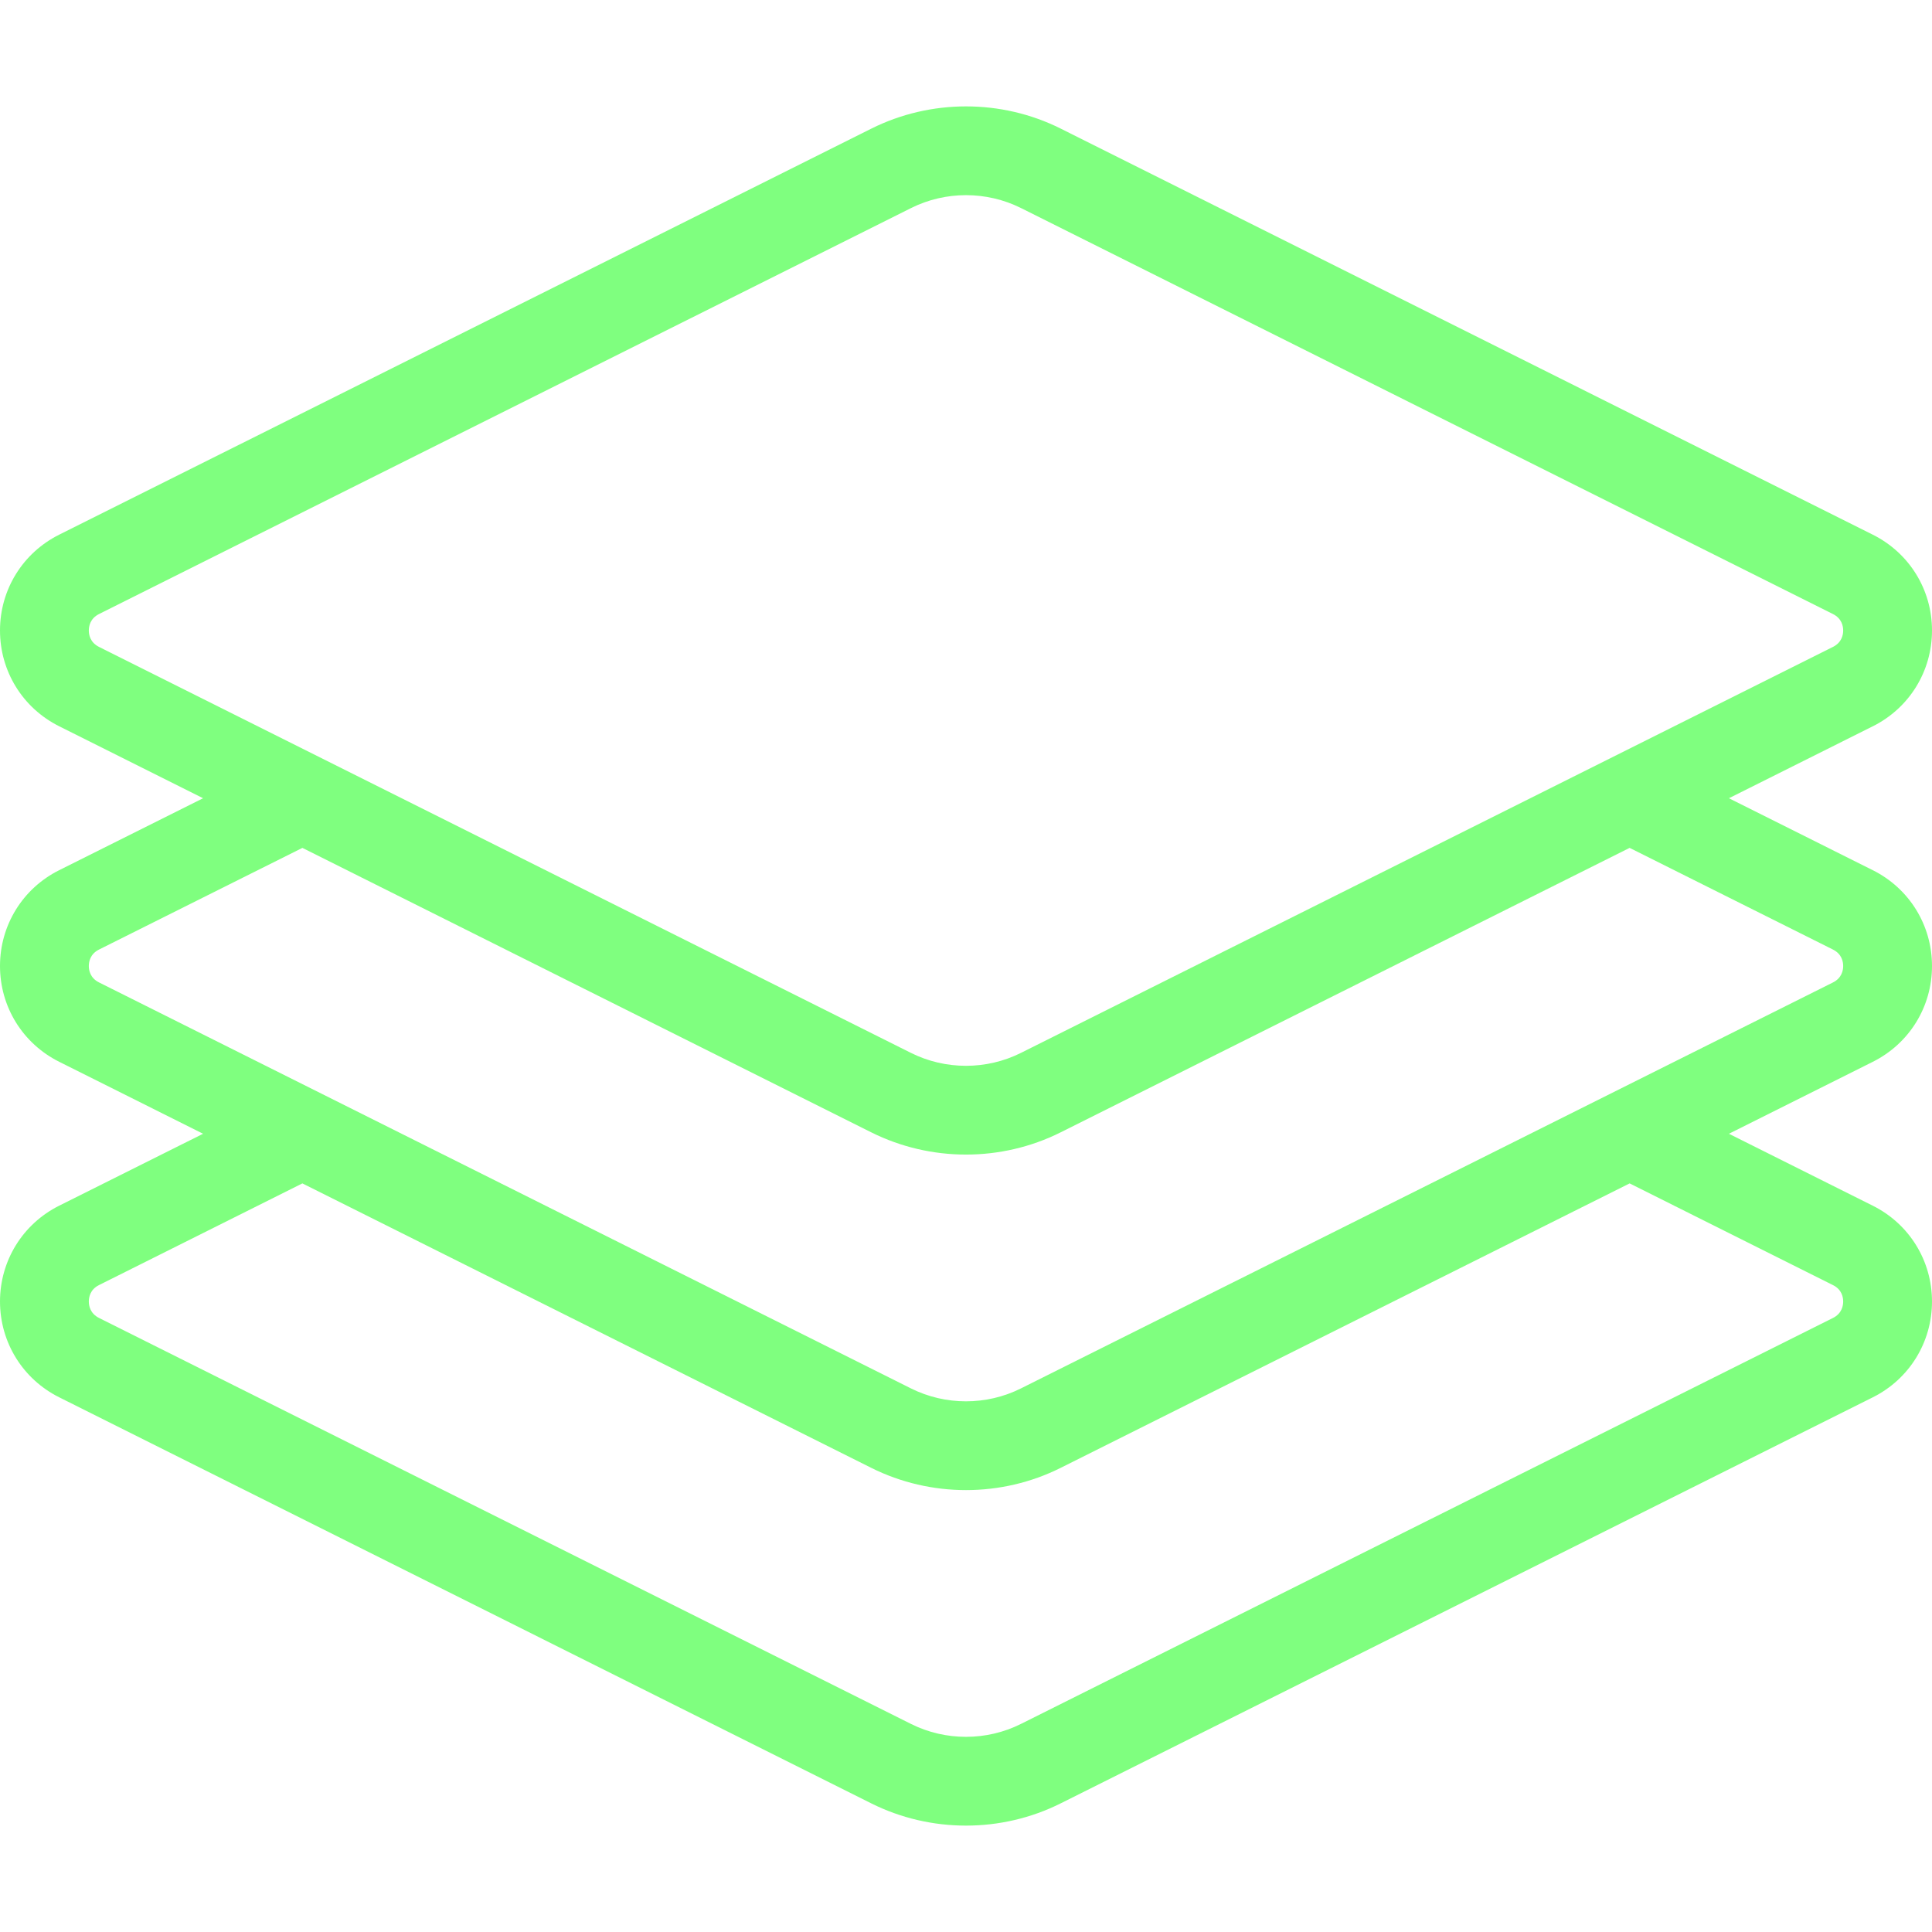 <?xml version="1.0" encoding="UTF-8" standalone="no"?>
<!-- Generator: Adobe Illustrator 19.0.0, SVG Export Plug-In . SVG Version: 6.00 Build 0)  -->

<svg
   xmlns:dc="http://purl.org/dc/elements/1.1/"
   xmlns:cc="http://creativecommons.org/ns#"
   xmlns:rdf="http://www.w3.org/1999/02/22-rdf-syntax-ns#"
   xmlns:svg="http://www.w3.org/2000/svg"
   xmlns="http://www.w3.org/2000/svg"
   xmlns:sodipodi="http://sodipodi.sourceforge.net/DTD/sodipodi-0.dtd"
   xmlns:inkscape="http://www.inkscape.org/namespaces/inkscape"
   version="1.1"
   id="Layer_1"
   x="0px"
   y="0px"
   viewBox="0 0 512 512"
   style="enable-background:new 0 0 512 512;"
   xml:space="preserve"
   sodipodi:docname="batch.svg"
   inkscape:version="0.92.3 (2405546, 2018-03-11)"><defs
   id="defs43" /><sodipodi:namedview
   pagecolor="#ffffff"
   bordercolor="#666666"
   borderopacity="1"
   objecttolerance="10"
   gridtolerance="10"
   guidetolerance="10"
   inkscape:pageopacity="0"
   inkscape:pageshadow="2"
   inkscape:window-width="640"
   inkscape:window-height="480"
   id="namedview41"
   showgrid="false"
   inkscape:zoom="0.4609375"
   inkscape:cx="256"
   inkscape:cy="256"
   inkscape:window-x="0"
   inkscape:window-y="50"
   inkscape:window-maximized="0"
   inkscape:current-layer="Layer_1" />
<path
   style="fill:#7fff7f"
   d="M496.3,141.692c9.686,4.837,15.7,14.57,15.7,25.386c0,10.827-6.014,20.561-15.688,25.398  c-0.012,0-0.012,0-0.012,0l-38.12,19.066l38.12,19.066c9.686,4.837,15.7,14.57,15.7,25.398c0,10.816-6.014,20.549-15.688,25.386  l-38.132,19.066l38.12,19.066c9.674,4.825,15.688,14.558,15.7,25.374c0,10.828-6.014,20.572-15.688,25.409l-215.22,107.604  c-7.85,3.931-16.477,5.896-25.092,5.896c-8.615,0-17.23-1.965-25.092-5.885L15.7,370.305C6.014,365.468,0,355.723,0,344.896  c0.012-10.816,6.026-20.549,15.7-25.386l38.12-19.054L15.7,281.39C6.014,276.553,0,266.82,0,256.004  c0-10.828,6.014-20.561,15.688-25.398l38.132-19.066L15.7,192.475C6.014,187.638,0,177.905,0,167.078  c0-10.816,6.014-20.549,15.688-25.386l215.22-107.604c15.712-7.85,34.471-7.862,50.183-0.012L496.3,141.692z M488.462,167.089  c0-1.13-0.353-3.178-2.695-4.355L270.57,55.131c-4.566-2.271-9.568-3.413-14.57-3.413s-10.004,1.142-14.57,3.425L26.221,162.735  c-2.33,1.177-2.683,3.225-2.683,4.355c0,1.118,0.353,3.166,2.695,4.343L241.43,279.036c9.121,4.555,20.019,4.555,29.14-0.012  l215.197-107.592C488.109,170.255,488.462,168.207,488.462,167.089z M488.462,256.004c0-1.13-0.353-3.178-2.695-4.355  l-53.902-26.951l-150.773,75.381c-7.85,3.931-16.477,5.896-25.092,5.896c-8.615,0-17.23-1.965-25.092-5.885L80.135,224.699  L26.221,251.65c-2.33,1.177-2.683,3.225-2.683,4.355c0,1.118,0.353,3.166,2.695,4.343L241.43,367.951  c9.121,4.555,20.019,4.555,29.14-0.012l215.209-107.592C488.109,259.17,488.462,257.122,488.462,256.004z M488.462,344.908  c0-1.118-0.353-3.178-2.683-4.331l-53.914-26.963l-150.773,75.381c-7.85,3.931-16.477,5.896-25.092,5.896  c-8.615,0-17.23-1.965-25.092-5.885L80.135,313.614l-53.914,26.951c-2.33,1.165-2.683,3.225-2.683,4.343s0.353,3.178,2.695,4.355  L241.43,456.866c9.121,4.555,20.019,4.555,29.14-0.012l215.209-107.592C488.109,348.085,488.462,346.026,488.462,344.908z"
   id="path2" />
<path
   style="fill:none"
   d="M485.767,162.735c2.342,1.177,2.695,3.225,2.695,4.355c0,1.118-0.353,3.166-2.695,4.343  L270.57,279.025c-9.121,4.566-20.019,4.566-29.14,0.012L26.233,171.432c-2.342-1.177-2.695-3.225-2.695-4.343  c0-1.13,0.353-3.178,2.683-4.355L241.43,55.142c4.566-2.283,9.568-3.425,14.57-3.425c5.002,0,10.004,1.142,14.57,3.413  L485.767,162.735z"
   id="path4" />


<g
   id="g10">
</g>
<g
   id="g12">
</g>
<g
   id="g14">
</g>
<g
   id="g16">
</g>
<g
   id="g18">
</g>
<g
   id="g20">
</g>
<g
   id="g22">
</g>
<g
   id="g24">
</g>
<g
   id="g26">
</g>
<g
   id="g28">
</g>
<g
   id="g30">
</g>
<g
   id="g32">
</g>
<g
   id="g34">
</g>
<g
   id="g36">
</g>
<g
   id="g38">
</g>
</svg>